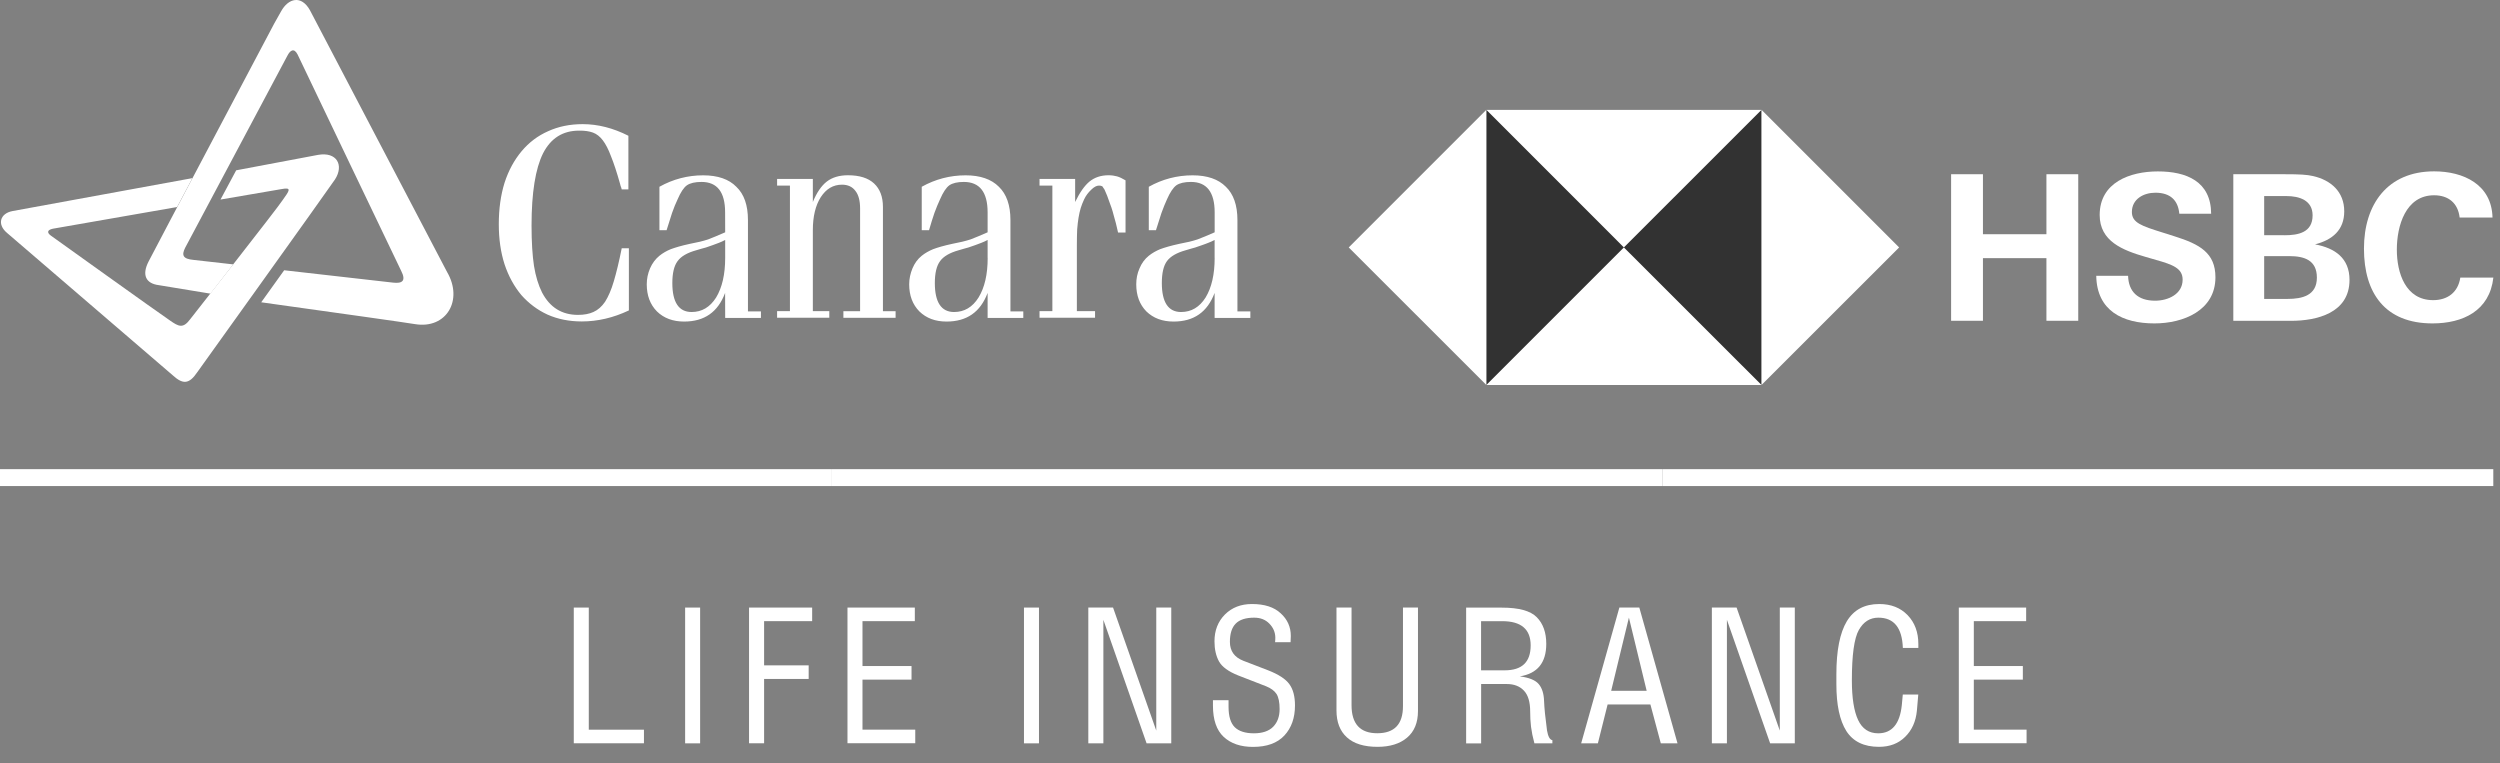 <svg width="154" height="47" viewBox="0 0 154 47" fill="none" xmlns="http://www.w3.org/2000/svg">
<rect x="0" y="0" width="154" height="47" fill="#808080" stroke="none"/>
<path d="M51.194 28.9H0V29.941H51.194V28.9Z" fill="white"/>
<path d="M35.341 37.426H36.269V44.949H39.667V45.786H35.345V37.426H35.341Z" fill="white"/>
<path d="M42.204 37.426H43.128V45.79H42.204V37.426Z" fill="white"/>
<path d="M46.141 45.79V37.426H50.029V38.263H47.069V40.986H49.814V41.823H47.069V45.786H46.141V45.79Z" fill="white"/>
<path d="M52.205 45.79V37.426H56.353V38.263H53.129V41.028H56.15V41.865H53.129V44.946H56.38V45.783H52.205V45.79Z" fill="white"/>
<path d="M63.077 37.426H64.001V45.79H63.077V37.426Z" fill="white"/>
<path d="M67.044 37.426H68.564L71.226 45.006V37.426H72.15V45.79H70.63L67.968 38.181V45.79H67.04V37.426H67.044Z" fill="white"/>
<path d="M75.679 43.132V43.547C75.679 44.127 75.807 44.542 76.06 44.795C76.313 45.044 76.709 45.172 77.24 45.172C77.764 45.172 78.164 45.036 78.428 44.768C78.692 44.497 78.824 44.135 78.824 43.678C78.824 43.256 78.76 42.951 78.635 42.751C78.507 42.555 78.292 42.396 77.995 42.276L76.267 41.605C75.672 41.367 75.279 41.08 75.091 40.745C74.906 40.409 74.812 39.994 74.812 39.504C74.812 38.837 75.027 38.286 75.453 37.856C75.886 37.422 76.441 37.208 77.123 37.208C77.893 37.208 78.481 37.396 78.892 37.781C79.307 38.158 79.514 38.622 79.514 39.176C79.514 39.304 79.51 39.432 79.499 39.561H78.545C78.556 39.474 78.56 39.376 78.56 39.263C78.553 38.942 78.432 38.663 78.194 38.418C77.957 38.173 77.648 38.048 77.259 38.048C76.735 38.048 76.354 38.173 76.117 38.418C75.879 38.659 75.762 39.036 75.762 39.538C75.762 40.1 76.037 40.488 76.588 40.703L78.108 41.288C78.756 41.54 79.197 41.827 79.424 42.144C79.657 42.461 79.771 42.898 79.771 43.456C79.771 44.221 79.552 44.84 79.118 45.307C78.681 45.775 78.04 46.009 77.184 46.009C76.426 46.009 75.826 45.805 75.381 45.394C74.94 44.983 74.718 44.342 74.718 43.471V43.132H75.679Z" fill="white"/>
<path d="M82.331 37.426H83.255V43.441C83.255 44.591 83.783 45.168 84.839 45.168C85.895 45.168 86.423 44.614 86.423 43.501V37.426H87.347V43.795C87.347 44.519 87.12 45.066 86.671 45.443C86.227 45.817 85.619 46.005 84.858 46.005C84.028 46.005 83.398 45.813 82.969 45.421C82.539 45.032 82.327 44.478 82.327 43.761V37.426H82.331Z" fill="white"/>
<path d="M95.62 45.79H94.519C94.417 45.413 94.349 45.07 94.311 44.768C94.274 44.463 94.259 44.15 94.259 43.833C94.259 43.241 94.13 42.811 93.874 42.544C93.618 42.272 93.267 42.136 92.822 42.136H91.238V45.794H90.314V37.43H92.509C93.561 37.43 94.281 37.626 94.666 38.022C95.054 38.414 95.25 38.961 95.25 39.663C95.25 40.824 94.707 41.492 93.618 41.665C94.187 41.737 94.575 41.895 94.779 42.133C94.986 42.37 95.1 42.721 95.115 43.188C95.13 43.607 95.19 44.207 95.296 44.995C95.36 45.372 95.473 45.572 95.627 45.594V45.79H95.62ZM94.289 39.757C94.289 38.761 93.704 38.264 92.535 38.264H91.234V41.292H92.69C93.757 41.292 94.289 40.783 94.289 39.757Z" fill="white"/>
<path d="M97.4 45.79L99.753 37.426H100.982L103.335 45.79H102.306L101.665 43.396H99.029L98.429 45.79H97.4ZM99.248 42.555H101.435L100.341 38.045L99.248 42.555Z" fill="white"/>
<path d="M105.454 37.426H106.974L109.636 45.006V37.426H110.56V45.79H109.041L106.378 38.181V45.79H105.451V37.426H105.454Z" fill="white"/>
<path d="M117.212 42.785H118.166L118.08 43.78C118.016 44.444 117.774 44.983 117.356 45.391C116.941 45.801 116.405 46.005 115.745 46.005C114.822 46.005 114.15 45.681 113.735 45.032C113.324 44.38 113.121 43.418 113.121 42.151V41.537C113.121 40.073 113.336 38.987 113.762 38.275C114.192 37.562 114.855 37.208 115.761 37.208C116.488 37.208 117.069 37.438 117.51 37.894C117.948 38.35 118.17 38.942 118.17 39.67V39.911H117.216C117.171 38.671 116.669 38.048 115.708 38.048C115.191 38.048 114.791 38.301 114.505 38.806C114.218 39.312 114.075 40.349 114.075 41.914C114.075 42.992 114.203 43.807 114.46 44.353C114.716 44.897 115.131 45.172 115.696 45.172C116.545 45.172 117.031 44.591 117.152 43.433L117.212 42.785Z" fill="white"/>
<path d="M120.663 45.79V37.426H124.811V38.263H121.587V41.028H124.607V41.865H121.587V44.946H124.837V45.783H120.663V45.79Z" fill="white"/>
<path fill-rule="evenodd" clip-rule="evenodd" d="M37.812 17.323C37.657 17.855 37.472 18.273 37.272 18.59C37.065 18.892 36.827 19.099 36.552 19.22C36.295 19.337 35.979 19.397 35.605 19.397C34.61 19.397 33.871 18.937 33.388 18.013C33.162 17.557 32.996 17.014 32.894 16.381C32.796 15.736 32.743 14.902 32.743 13.888C32.743 11.863 32.985 10.381 33.452 9.446C33.931 8.511 34.67 8.047 35.67 8.047C36.017 8.043 36.295 8.084 36.526 8.167C36.752 8.25 36.955 8.409 37.133 8.643C37.31 8.876 37.48 9.201 37.638 9.627C37.808 10.045 37.992 10.6 38.188 11.297C38.204 11.342 38.219 11.392 38.23 11.456C38.256 11.512 38.279 11.584 38.298 11.667H38.709V8.363C37.77 7.888 36.835 7.647 35.892 7.647C35.104 7.647 34.395 7.794 33.761 8.084C33.128 8.363 32.585 8.774 32.132 9.314C31.684 9.849 31.325 10.498 31.08 11.26C30.843 12.021 30.726 12.873 30.726 13.809C30.726 14.721 30.843 15.543 31.08 16.279C31.325 17.018 31.676 17.648 32.114 18.175C32.566 18.685 33.102 19.092 33.724 19.378C34.361 19.661 35.062 19.801 35.839 19.801C36.808 19.801 37.778 19.578 38.739 19.122V15.294H38.298C38.136 16.109 37.97 16.791 37.812 17.323ZM46.074 13.556C46.074 12.64 45.836 11.957 45.357 11.505C44.901 11.037 44.215 10.8 43.313 10.8C42.359 10.8 41.458 11.037 40.621 11.505V14.182H41.062C41.187 13.775 41.3 13.42 41.398 13.119C41.511 12.798 41.624 12.523 41.741 12.278C41.929 11.84 42.118 11.554 42.314 11.414C42.518 11.275 42.816 11.207 43.215 11.207C44.181 11.207 44.667 11.833 44.667 13.081L44.671 14.31C44.456 14.401 44.264 14.484 44.09 14.559C43.935 14.623 43.777 14.687 43.619 14.748C43.46 14.8 43.294 14.846 43.11 14.891C42.944 14.932 42.736 14.966 42.502 15.019C41.978 15.132 41.59 15.249 41.315 15.351C41.058 15.457 40.828 15.589 40.621 15.755C40.376 15.954 40.18 16.215 40.044 16.528C39.908 16.844 39.84 17.176 39.84 17.512C39.84 18.202 40.048 18.756 40.466 19.182C40.892 19.601 41.458 19.808 42.141 19.808C43.389 19.808 44.222 19.228 44.667 18.044L44.671 19.586H46.873V19.182H46.074V13.556ZM44.671 15.886C44.671 16.905 44.482 17.715 44.113 18.326C43.736 18.922 43.234 19.22 42.604 19.22C41.812 19.22 41.416 18.617 41.416 17.436C41.416 16.826 41.522 16.373 41.741 16.083C41.952 15.792 42.333 15.57 42.891 15.415C43.125 15.347 43.325 15.283 43.487 15.245C43.638 15.196 43.781 15.147 43.909 15.098C44.045 15.053 44.169 15 44.282 14.959C44.403 14.914 44.535 14.853 44.671 14.782V15.886ZM54.389 12.745C54.389 12.116 54.2 11.637 53.846 11.305C53.483 10.965 52.944 10.796 52.235 10.796C51.704 10.796 51.27 10.924 50.931 11.184C50.599 11.441 50.308 11.863 50.071 12.444V11.022H47.869V11.433H48.66V19.167H47.869V19.571H51.085V19.167H50.071V14.178C50.071 13.337 50.233 12.659 50.557 12.149C50.889 11.637 51.319 11.376 51.866 11.376C52.232 11.376 52.507 11.505 52.695 11.761C52.888 12.006 52.982 12.368 52.982 12.847V19.171H51.953V19.575H55.169V19.171H54.389V12.745ZM62.243 13.556C62.243 12.64 62.002 11.957 61.531 11.505C61.067 11.037 60.381 10.8 59.483 10.8C58.518 10.8 57.62 11.037 56.779 11.505V14.182H57.228C57.345 13.775 57.458 13.42 57.56 13.119C57.677 12.798 57.794 12.523 57.907 12.278C58.095 11.84 58.288 11.554 58.48 11.414C58.684 11.275 58.985 11.207 59.374 11.207C60.343 11.207 60.837 11.833 60.837 13.081V14.31C60.622 14.401 60.43 14.484 60.256 14.559C60.098 14.623 59.943 14.687 59.785 14.748C59.626 14.8 59.453 14.846 59.272 14.891C59.106 14.932 58.902 14.966 58.665 15.019C58.141 15.132 57.745 15.249 57.477 15.351C57.221 15.457 56.987 15.589 56.779 15.755C56.53 15.954 56.342 16.215 56.21 16.528C56.078 16.844 56.006 17.176 56.006 17.512C56.006 18.202 56.214 18.756 56.632 19.182C57.062 19.601 57.617 19.808 58.307 19.808C59.551 19.808 60.392 19.228 60.837 18.044V19.586H63.035V19.182H62.243V13.556ZM60.841 15.886C60.841 16.905 60.652 17.715 60.279 18.326C59.905 18.922 59.404 19.22 58.77 19.22C57.982 19.22 57.586 18.617 57.586 17.436C57.586 16.826 57.692 16.373 57.911 16.083C58.122 15.792 58.503 15.57 59.057 15.415C59.298 15.347 59.494 15.283 59.653 15.245C59.807 15.196 59.951 15.147 60.079 15.098C60.211 15.053 60.332 15 60.449 14.959C60.569 14.914 60.701 14.853 60.837 14.782V15.886H60.841ZM68.288 10.796C67.821 10.796 67.432 10.924 67.112 11.184C66.81 11.433 66.516 11.848 66.229 12.444V11.022H64.035V11.433H64.826V19.167H64.035V19.571H67.455V19.167H66.335V15.076C66.335 14.714 66.343 14.397 66.354 14.129C66.376 13.858 66.403 13.62 66.437 13.416C66.475 13.187 66.52 12.99 66.573 12.813C66.629 12.636 66.697 12.463 66.78 12.285C66.889 12.052 67.036 11.859 67.217 11.689C67.395 11.512 67.553 11.433 67.692 11.433C67.76 11.433 67.821 11.441 67.858 11.459C67.907 11.471 67.945 11.516 67.975 11.588C68.028 11.64 68.066 11.735 68.111 11.848C68.164 11.965 68.232 12.123 68.296 12.323C68.42 12.64 68.526 12.949 68.601 13.254C68.692 13.56 68.786 13.914 68.873 14.325L69.333 14.322V11.109C69.137 10.992 68.967 10.909 68.805 10.864C68.65 10.822 68.481 10.796 68.288 10.796ZM76.226 13.556C76.226 12.64 75.985 11.957 75.513 11.505C75.05 11.037 74.367 10.8 73.466 10.8C72.504 10.8 71.603 11.037 70.766 11.505V14.182H71.207C71.339 13.775 71.452 13.42 71.546 13.119C71.663 12.798 71.773 12.523 71.886 12.278C72.078 11.84 72.274 11.554 72.463 11.414C72.666 11.275 72.968 11.207 73.364 11.207C74.333 11.207 74.823 11.833 74.823 13.081V14.31C74.605 14.401 74.409 14.484 74.243 14.559C74.081 14.623 73.926 14.687 73.767 14.748C73.613 14.8 73.443 14.846 73.262 14.891C73.093 14.932 72.889 14.966 72.651 15.019C72.131 15.132 71.735 15.249 71.46 15.351C71.207 15.457 70.973 15.589 70.766 15.755C70.517 15.954 70.325 16.215 70.196 16.528C70.053 16.844 69.993 17.176 69.993 17.512C69.993 18.202 70.2 18.756 70.615 19.182C71.045 19.601 71.603 19.808 72.293 19.808C73.537 19.808 74.375 19.228 74.82 18.044V19.586H77.022V19.182H76.226V13.556ZM74.823 15.886C74.823 16.905 74.635 17.715 74.265 18.326C73.888 18.922 73.39 19.22 72.753 19.22C71.965 19.22 71.569 18.617 71.569 17.436C71.569 16.826 71.671 16.373 71.886 16.083C72.101 15.792 72.485 15.57 73.04 15.415C73.277 15.347 73.473 15.283 73.628 15.245C73.786 15.196 73.926 15.147 74.054 15.098C74.194 15.053 74.318 15 74.427 14.959C74.552 14.914 74.684 14.853 74.82 14.782V15.886H74.823Z" fill="white"/>
<path fill-rule="evenodd" clip-rule="evenodd" d="M19.092 0.629L27.539 16.754C28.554 18.492 27.498 20.28 25.571 19.967C24.968 19.865 21.049 19.314 16.091 18.621L17.505 16.648L24.217 17.41C24.775 17.474 25.032 17.308 24.711 16.682C24.711 16.682 18.395 3.507 18.331 3.356C18.119 2.945 17.882 3.077 17.697 3.443C17.697 3.443 11.483 15.117 11.403 15.268C11.177 15.725 11.264 15.951 11.928 16.011L14.367 16.286L12.965 18.089L9.778 17.565C8.982 17.463 8.722 16.939 9.16 16.094C9.488 15.445 16.898 1.44 16.898 1.44C17.045 1.172 17.166 0.969 17.316 0.697C17.758 -0.106 18.557 -0.325 19.092 0.629Z" fill="white"/>
<path fill-rule="evenodd" clip-rule="evenodd" d="M0.769 13.002L11.852 10.973L10.909 12.753L3.258 14.088C2.87 14.171 2.904 14.356 3.149 14.525C3.149 14.525 9.82 19.307 10.472 19.744C10.996 20.11 11.271 20.257 11.705 19.677C11.705 19.677 17.124 12.787 17.411 12.327C17.822 11.75 18.003 11.52 17.343 11.648L13.583 12.293L14.549 10.491L19.594 9.54C20.744 9.337 21.2 10.17 20.639 11.049C20.156 11.765 12.158 22.92 12.158 22.92C11.637 23.7 11.249 23.67 10.642 23.119C9.891 22.475 0.43 14.345 0.43 14.345C-0.192 13.82 0 13.149 0.769 13.002Z" fill="white"/>
<path d="M126.06 15.902H122.149V19.76H120.188V10.732H122.149V14.428H126.06V10.732H128.02V19.76H126.06V15.902Z" fill="white"/>
<path d="M132.712 19.922C130.762 19.922 129.163 19.149 129.129 16.988H131.09C131.116 17.95 131.678 18.523 132.753 18.523C133.552 18.523 134.45 18.123 134.45 17.226C134.45 16.528 133.839 16.302 132.825 16.015L132.176 15.827C130.754 15.416 129.34 14.865 129.34 13.243C129.34 11.234 131.214 10.559 132.923 10.559C134.684 10.559 136.196 11.169 136.207 13.168H134.246C134.171 12.342 133.696 11.871 132.772 11.871C132.048 11.871 131.324 12.259 131.324 13.059C131.324 13.722 131.923 13.918 133.198 14.318L133.948 14.556C135.498 15.042 136.471 15.578 136.471 17.079C136.471 19.137 134.484 19.922 132.712 19.922Z" fill="white"/>
<path d="M137.576 10.732H140.71C141.698 10.732 142.097 10.758 142.482 10.845C143.579 11.094 144.405 11.807 144.405 13.017C144.405 14.179 143.67 14.778 142.606 15.053C143.832 15.28 144.73 15.902 144.73 17.241C144.73 19.288 142.705 19.763 141.121 19.763H137.572V10.732H137.576ZM140.721 14.492C141.585 14.492 142.456 14.318 142.456 13.266C142.456 12.331 141.63 12.078 140.845 12.078H139.473V14.488H140.721V14.492ZM140.91 18.413C141.822 18.413 142.72 18.202 142.72 17.101C142.72 16.026 141.947 15.777 141.023 15.777H139.473V18.413H140.91Z" fill="white"/>
<path d="M149.839 19.922C146.928 19.922 145.62 18.063 145.62 15.314C145.62 12.591 147.068 10.555 149.941 10.555C151.74 10.555 153.49 11.354 153.539 13.402H151.514C151.412 12.504 150.816 12.029 149.941 12.029C148.18 12.029 147.645 13.926 147.645 15.378C147.645 16.814 148.18 18.489 149.881 18.489C150.767 18.489 151.416 18.014 151.555 17.101H153.591C153.361 19.149 151.713 19.922 149.839 19.922Z" fill="white"/>
<path d="M108.51 6.765H91.559V23.715H108.51V6.765Z" fill="#323232"/>
<path d="M108.509 23.715L116.986 15.242L108.509 6.765V23.715Z" fill="white"/>
<path d="M91.559 23.715L83.082 15.242L91.559 6.765V23.715Z" fill="white"/>
<path d="M108.51 6.765L100.032 15.242L91.559 6.765H108.51Z" fill="white"/>
<path d="M91.559 23.715L100.032 15.242L108.51 23.715H91.559Z" fill="white"/>
<path d="M102.389 28.9H51.194V29.941H102.389V28.9Z" fill="white"/>
<path d="M153.587 28.9H102.393V29.941H153.587V28.9Z" fill="white"/>
</svg>
